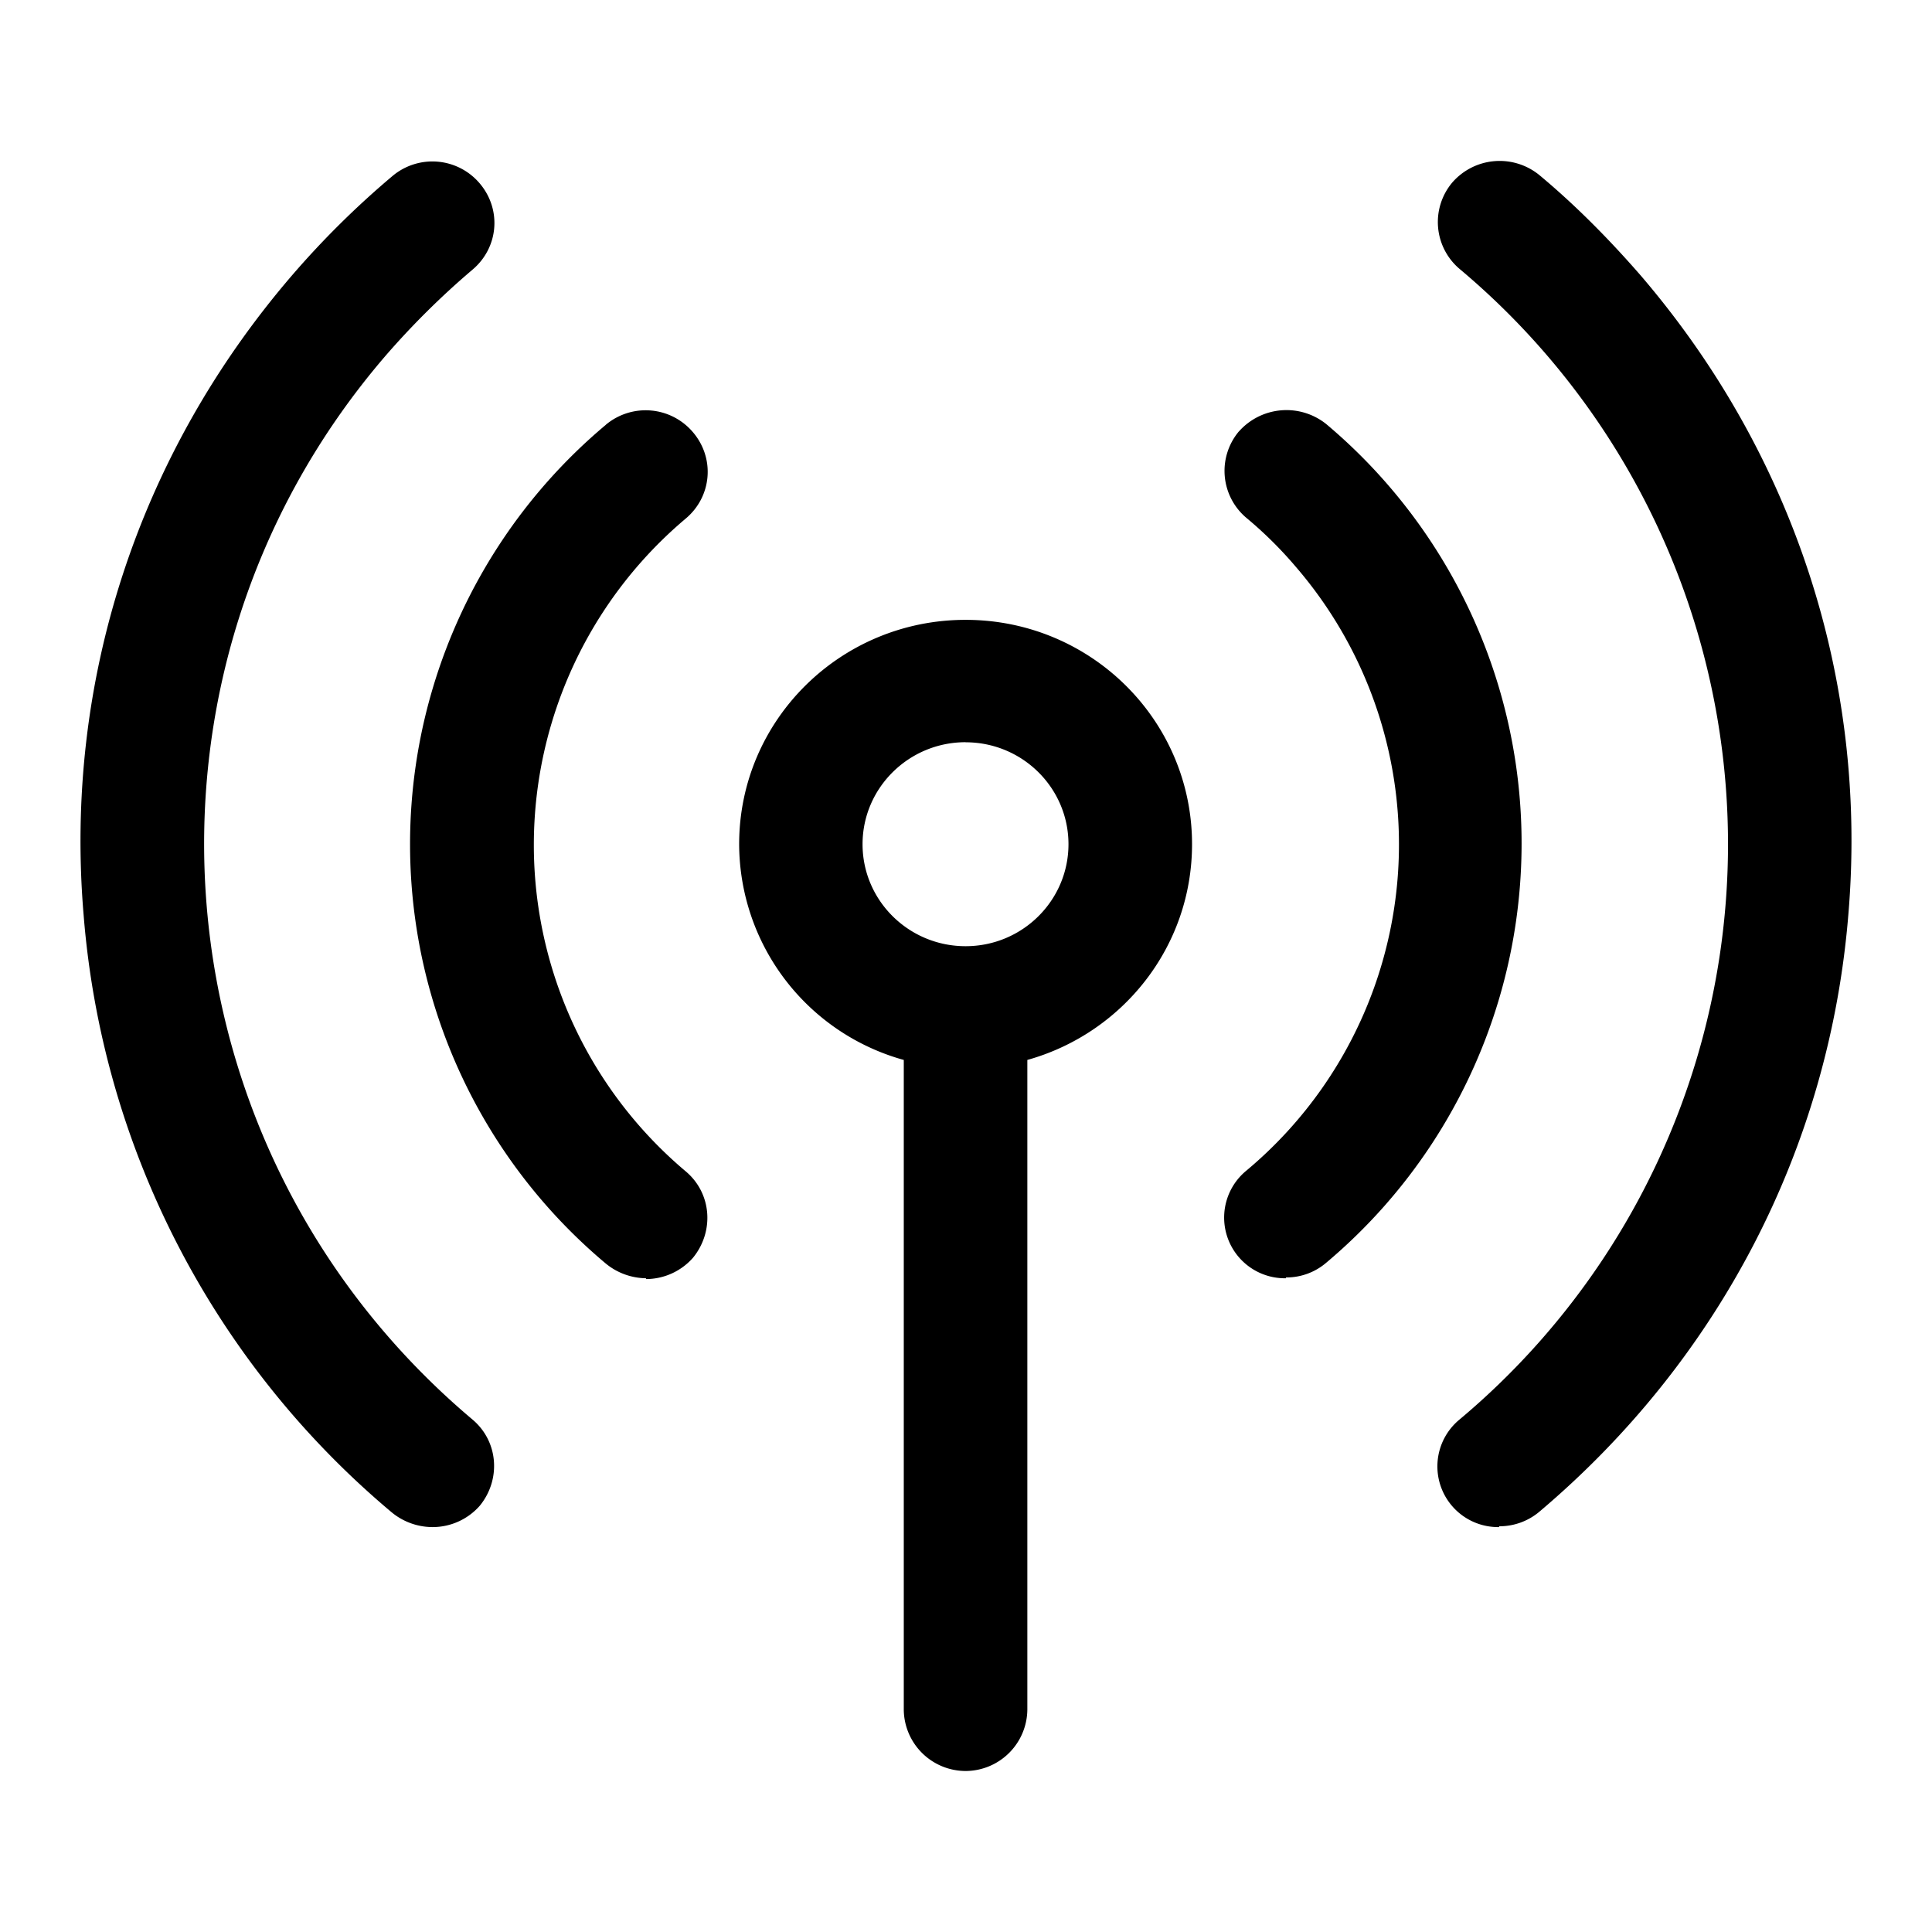 <svg xmlns="http://www.w3.org/2000/svg" width="24" height="24" fill="none" viewBox="0 0 24 24"><g fill="currentColor" clip-path="url(#a)"><path fill-rule="evenodd" d="M11.995 7.7c1.555 0 2.813 1.247 2.813 2.787 0 1.277-.865 2.35-2.046 2.68v8.073a.77.77 0 0 1-.767.76.77.77 0 0 1-.768-.76v-8.073a2.79 2.79 0 0 1-2.045-2.68c0-1.54 1.258-2.787 2.813-2.787m0 1.52c-.706 0-1.28.568-1.28 1.267 0 .7.574 1.267 1.28 1.267s1.278-.568 1.278-1.267-.572-1.266-1.278-1.266" clip-rule="evenodd"/><path d="M4.875 2.187a.77.77 0 0 1 1.084.091c.276.325.235.8-.092 1.074a10 10 0 0 0-1.084 1.075c-3.376 3.932-2.895 9.85 1.084 13.205.327.273.358.75.092 1.074a.78.78 0 0 1-.583.264h-.01a.8.8 0 0 1-.5-.183 10.8 10.8 0 0 1-3.827-7.418c-.246-2.898.675-5.716 2.578-7.936a11 11 0 0 1 1.258-1.246m13.165.081a.78.78 0 0 1 1.085-.091c.45.375.869.8 1.258 1.247 1.902 2.22 2.823 5.037 2.578 7.935-.235 2.899-1.606 5.533-3.836 7.418a.77.77 0 0 1-.501.183v.01a.754.754 0 0 1-.491-1.338 9.325 9.325 0 0 0 0-14.29.763.763 0 0 1-.093-1.074"/><path d="M7.524 5.278a.77.77 0 0 1 1.084.091c.276.324.236.8-.091 1.074a5.3 5.3 0 0 0 0 8.107c.327.274.357.75.091 1.075a.78.78 0 0 1-.583.264v-.01a.8.8 0 0 1-.5-.183 6.796 6.796 0 0 1 0-10.418m7.865.082a.79.79 0 0 1 1.085-.092 6.804 6.804 0 0 1 0 10.418.76.76 0 0 1-.5.183v.01a.754.754 0 0 1-.491-1.338 5.28 5.28 0 0 0 .613-7.5 5 5 0 0 0-.614-.608.763.763 0 0 1-.093-1.074"/></g><defs><clipPath id="a"><path fill="currentColor" d="M0 0h24v24H0z"/></clipPath></defs></svg>